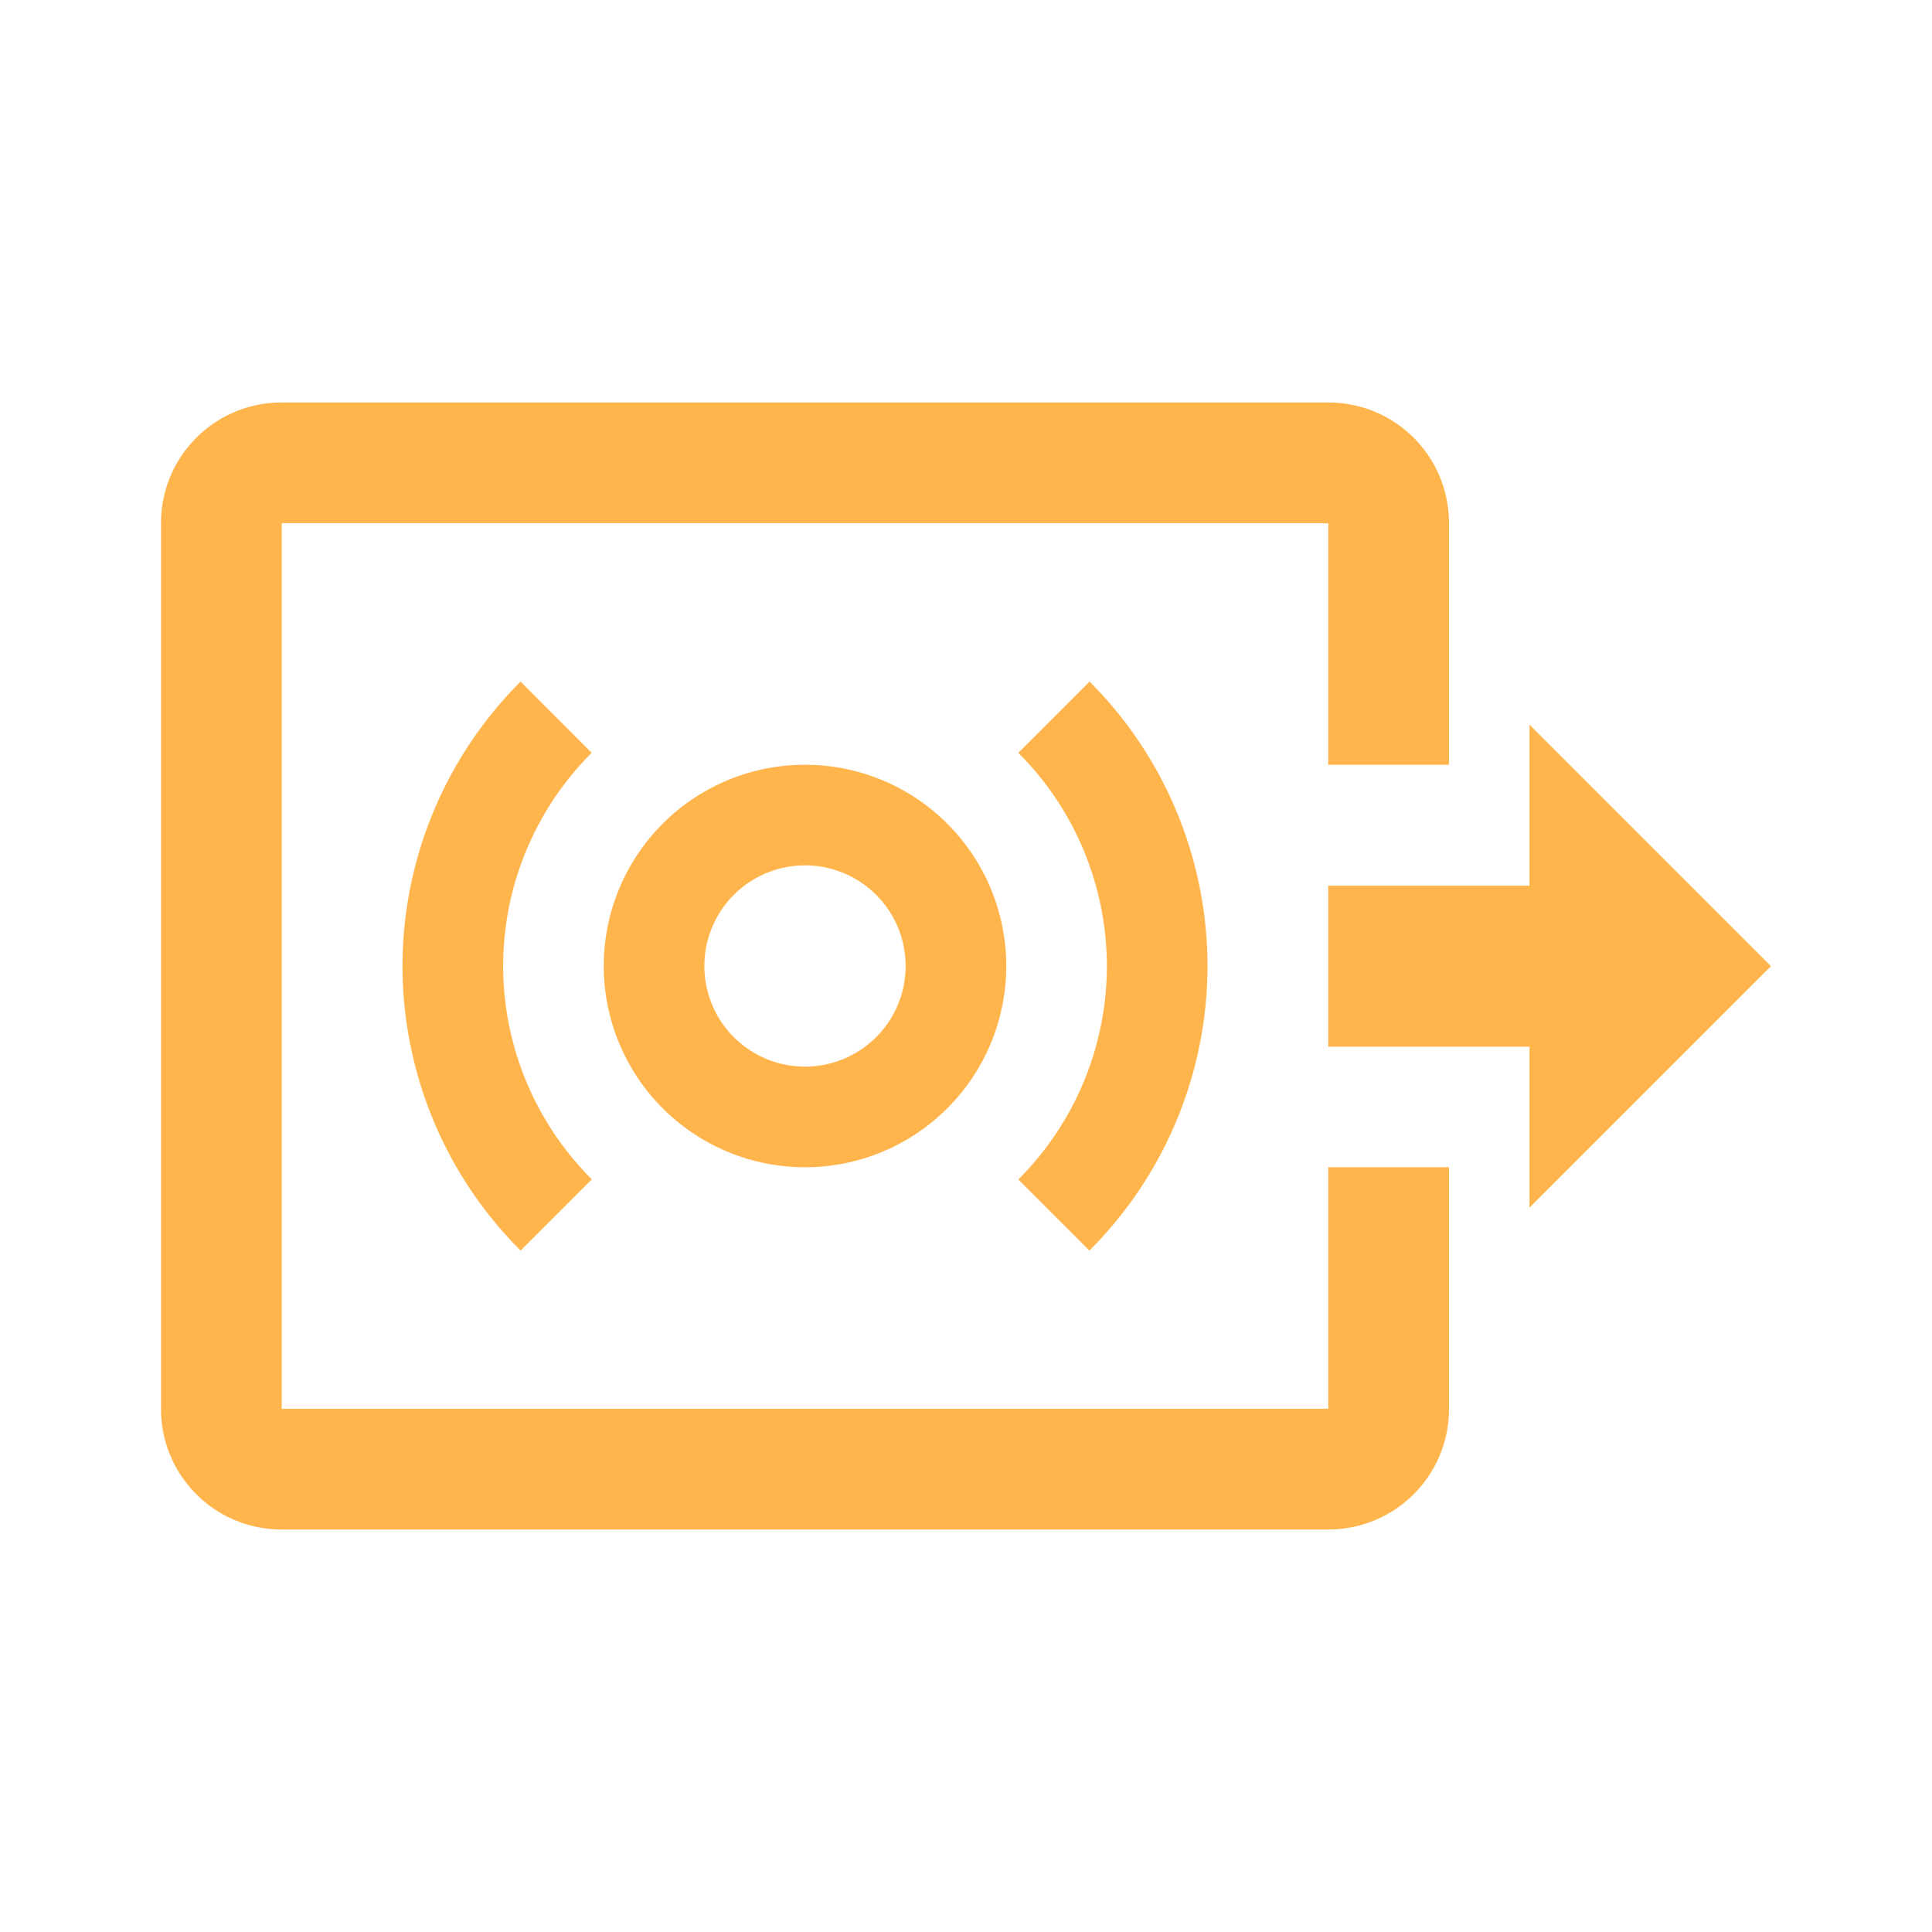 <svg xmlns="http://www.w3.org/2000/svg" xmlns:svg="http://www.w3.org/2000/svg" id="svg4682" width="24" height="24" version="1.1"><g id="layer1" transform="translate(0,-1028.362)"><path id="path4897" fill="#ffb54c" fill-opacity="1" fill-rule="evenodd" stroke="none" stroke-linecap="butt" stroke-linejoin="miter" stroke-opacity="1" stroke-width="1" d="m 3.5,1033.362 c -0.831,0 -1.5,0.669 -1.5,1.5 v 11 c 0,0.831 0.669,1.5 1.5,1.5 h 13 c 0.831,0 1.5,-0.669 1.5,-1.5 v -3 h -1.5 v 3 h -13 v -11 h 13 v 3 H 18 v -3 c 0,-0.831 -0.669,-1.5 -1.5,-1.5 z m 10.035,3.467 -0.885,0.885 a 3.75,3.75 0 0 1 1.1,2.648 3.75,3.75 0 0 1 -1.1,2.652 l 0.883,0.883 A 5,5 0 0 0 15,1040.362 5,5 0 0 0 13.535,1036.829 Z m -7.068,0 A 5,5 0 0 0 5,1040.362 a 5,5 0 0 0 1.467,3.535 l 0.885,-0.885 A 3.75,3.75 0 0 1 6.25,1040.362 3.75,3.75 0 0 1 7.35,1037.714 Z M 19,1037.364 v 2 h -2.5 v 2 H 19 v 2 l 3,-3 z m -9,0.498 a 2.5,2.5 0 0 0 -2.5,2.5 2.5,2.5 0 0 0 2.5,2.5 2.5,2.5 0 0 0 2.5,-2.5 2.5,2.5 0 0 0 -2.5,-2.5 z m 0,1.25 a 1.25,1.25 0 0 1 1.25,1.25 1.25,1.25 0 0 1 -1.25,1.25 1.25,1.25 0 0 1 -1.25,-1.25 1.25,1.25 0 0 1 1.25,-1.25 z"/></g></svg>